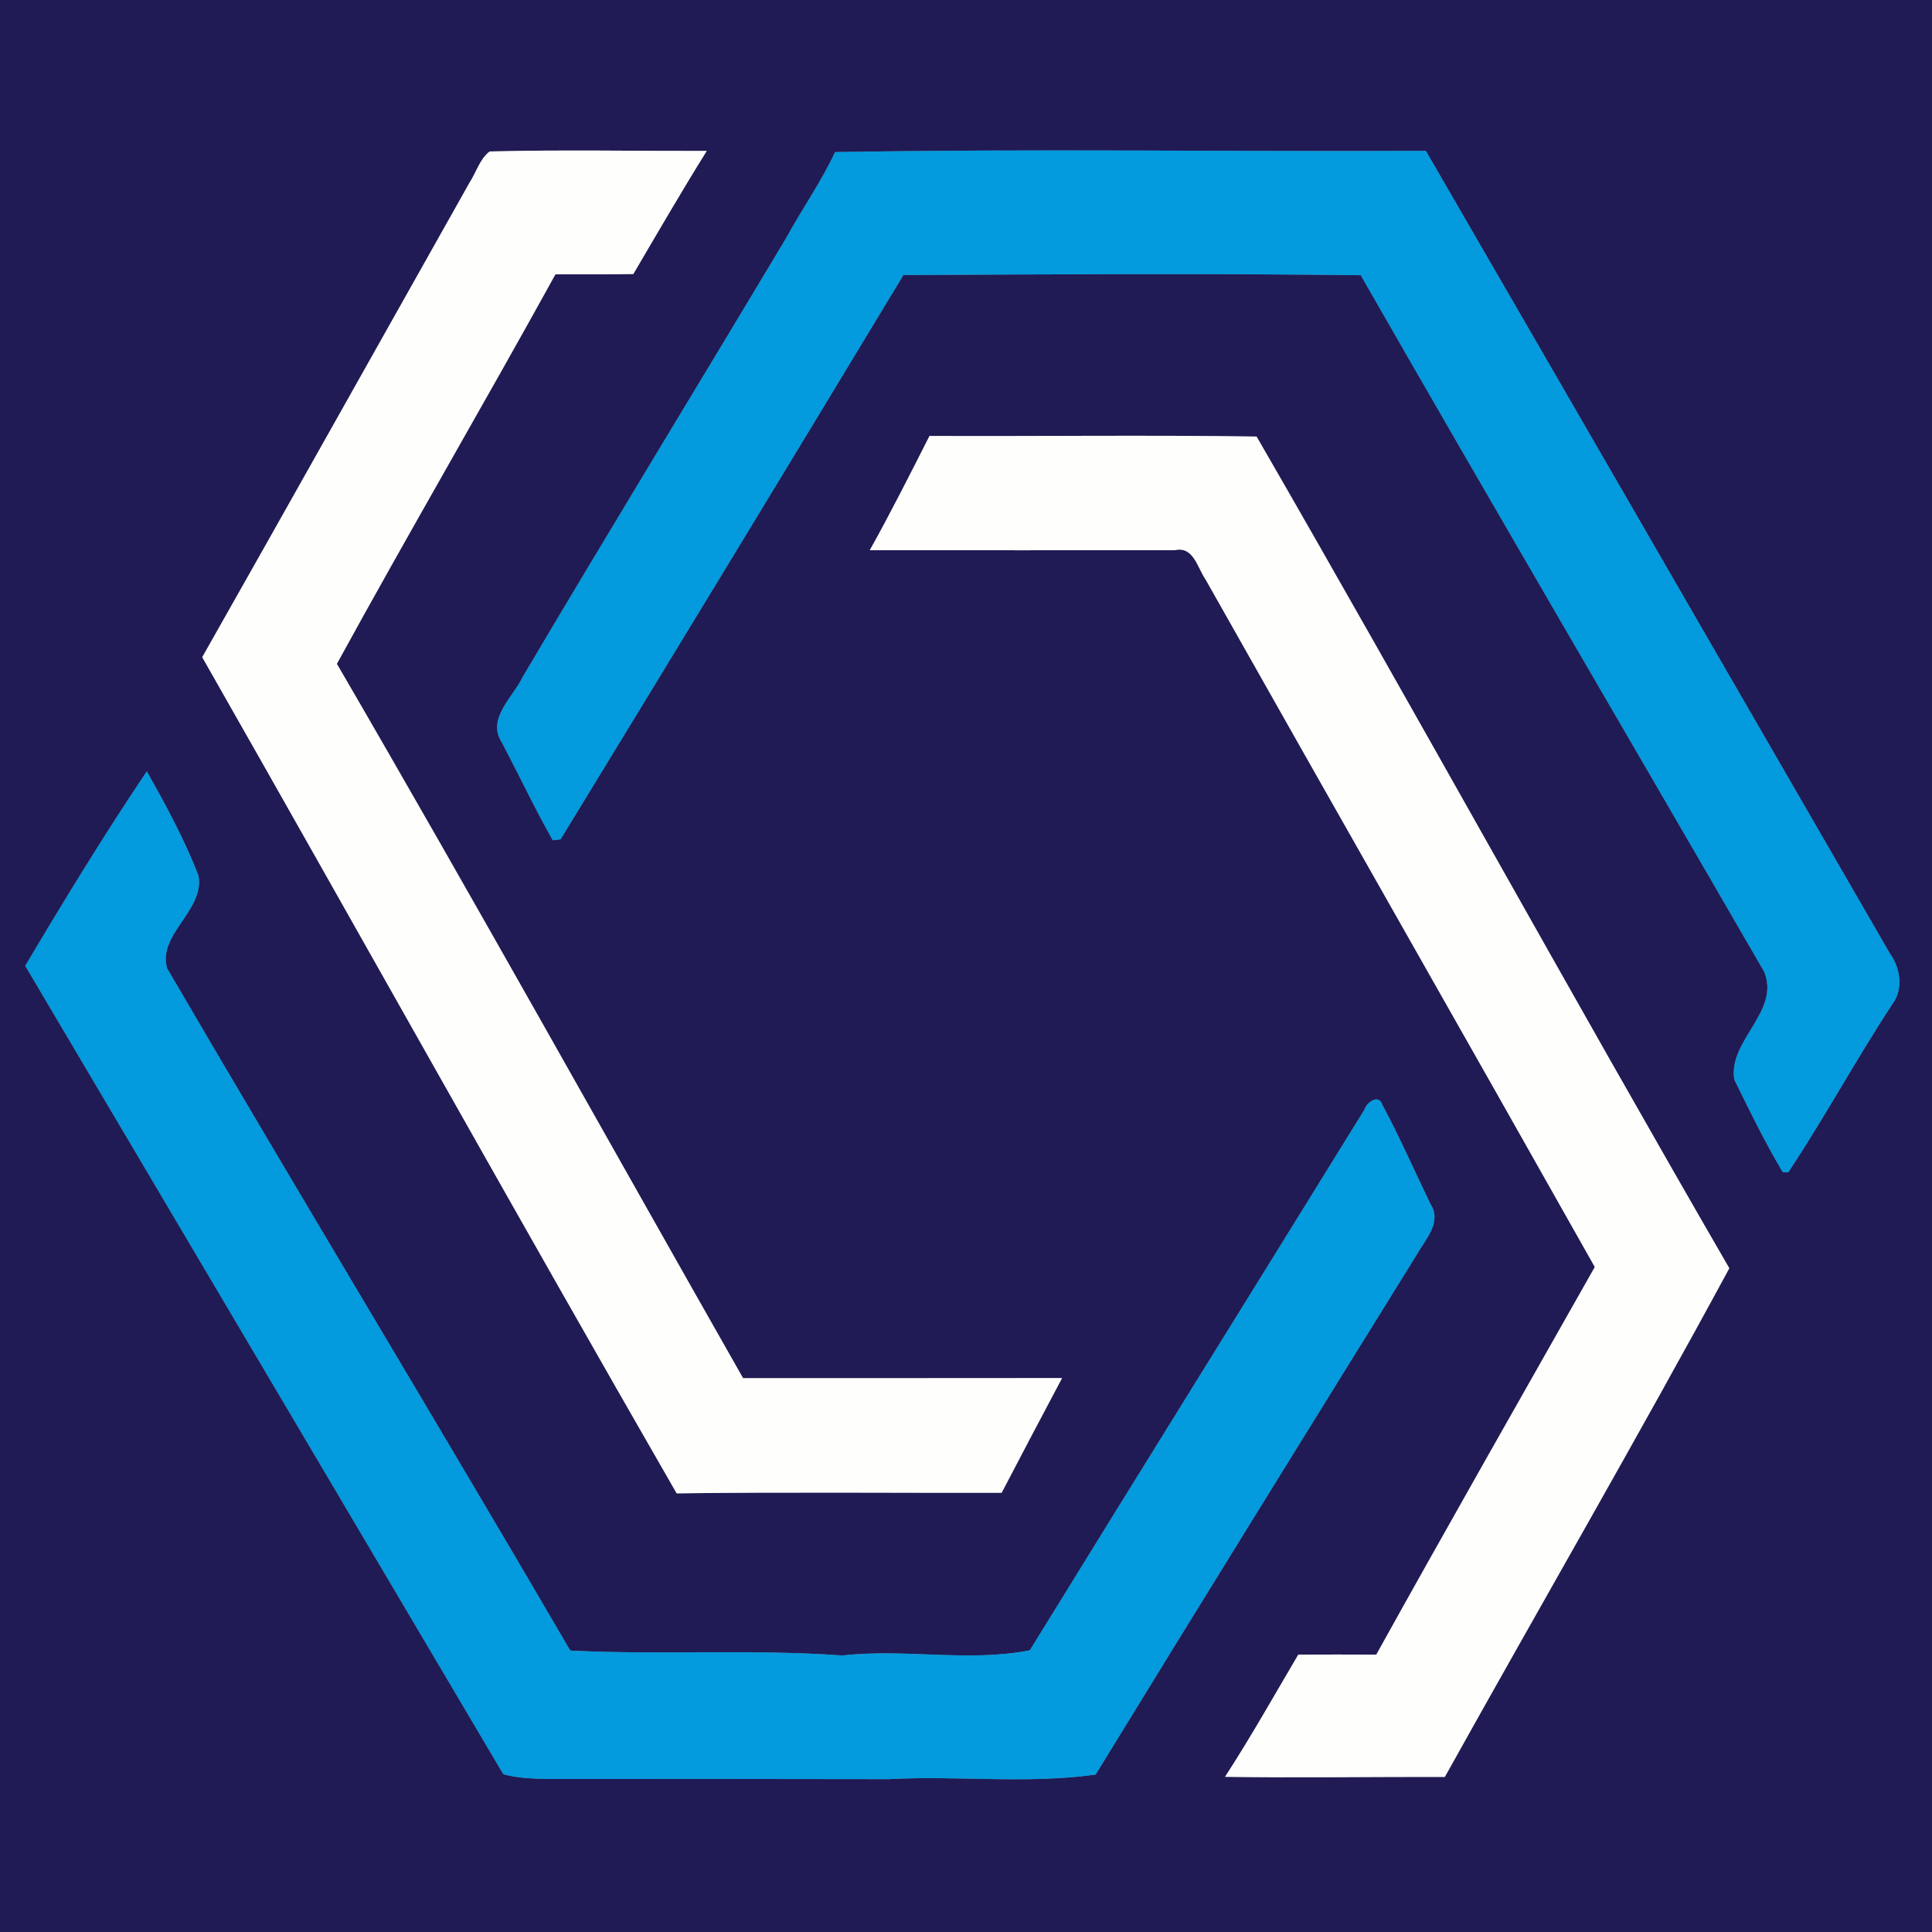 <?xml version="1.0" encoding="UTF-8" ?>
<!DOCTYPE svg PUBLIC "-//W3C//DTD SVG 1.1//EN" "http://www.w3.org/Graphics/SVG/1.1/DTD/svg11.dtd">
<svg width="250pt" height="250pt" viewBox="0 0 250 250" version="1.1" xmlns="http://www.w3.org/2000/svg">
<rect x="0" y="0" width="250" height="250" fill="#808080" stroke="none"/>
<g id="#201b55ff">
<path fill="#201b55" opacity="1.00" d=" M 0.00 0.00 L 250.00 0.00 L 250.00 250.00 L 0.00 250.00 L 0.00 0.00 M 63.36 19.60 C 62.08 20.58 61.62 22.32 60.75 23.65 C 49.22 44.11 37.75 64.61 26.17 85.04 C 46.69 121.07 66.88 157.31 87.56 193.24 C 101.57 193.06 115.59 193.19 129.61 193.17 C 132.19 188.21 134.81 183.26 137.43 178.32 C 123.67 178.34 109.91 178.33 96.15 178.33 C 78.63 147.52 61.41 116.53 43.59 85.90 C 52.84 69.00 62.57 52.37 71.87 35.50 C 75.23 35.51 78.59 35.51 81.95 35.46 C 85.08 30.13 88.18 24.78 91.45 19.53 C 82.09 19.55 72.71 19.36 63.36 19.60 M 108.06 19.68 C 106.27 23.53 103.81 27.00 101.78 30.72 C 90.43 49.70 78.89 68.57 67.63 87.61 C 66.40 90.22 62.96 92.97 64.92 96.04 C 67.15 100.25 69.18 104.58 71.53 108.73 C 71.78 108.70 72.29 108.63 72.54 108.60 C 87.39 84.30 102.18 59.96 116.90 35.59 C 136.62 35.49 156.36 35.37 176.08 35.61 C 193.33 65.72 210.89 95.66 228.27 125.71 C 230.44 130.89 223.58 134.64 224.42 139.70 C 226.40 143.73 228.38 147.80 230.68 151.66 C 230.86 151.67 231.21 151.70 231.39 151.71 C 236.10 144.61 240.17 137.09 244.85 129.96 C 246.33 128.00 245.91 125.26 244.54 123.36 C 224.53 88.75 204.54 54.12 184.50 19.52 C 159.02 19.64 133.53 19.24 108.06 19.68 M 120.28 56.41 C 117.76 61.37 115.26 66.35 112.55 71.20 C 125.69 71.21 138.84 71.20 151.99 71.20 C 154.45 70.62 154.93 73.45 156.00 74.98 C 172.75 104.66 189.64 134.26 206.37 163.95 C 196.92 180.65 187.41 197.33 178.09 214.11 C 174.73 214.09 171.36 214.09 168.00 214.11 C 164.88 219.39 161.87 224.76 158.52 229.92 C 168.00 230.06 177.48 229.91 186.96 229.93 C 199.19 207.97 211.81 186.21 223.77 164.11 C 203.11 128.41 183.23 92.21 162.60 56.49 C 148.50 56.28 134.38 56.47 120.28 56.41 M 3.27 124.98 C 23.90 159.84 44.52 194.73 65.13 229.58 C 67.03 230.12 69.03 230.15 70.99 230.20 C 85.66 230.19 100.33 230.19 115.00 230.22 C 123.92 229.74 132.89 230.87 141.77 229.63 C 155.54 207.16 169.43 184.76 183.32 162.36 C 184.43 160.38 186.63 158.16 185.10 155.80 C 183.03 151.51 181.11 147.13 178.86 142.93 C 178.41 141.52 176.83 142.66 176.57 143.57 C 162.16 166.91 147.65 190.19 133.26 213.55 C 125.27 215.11 117.07 213.30 109.00 214.22 C 97.28 213.37 85.51 214.18 73.79 213.58 C 56.57 184.06 38.86 154.82 21.63 125.32 C 20.32 120.91 26.51 117.82 25.68 113.30 C 23.87 108.61 21.45 104.18 19.00 99.81 C 13.48 108.02 8.32 116.47 3.27 124.98 Z" />
</g>
<g id="#fefefcff">
<path fill="#fefefc" opacity="1.00" d=" M 63.36 19.60 C 72.71 19.36 82.09 19.55 91.45 19.53 C 88.18 24.78 85.08 30.13 81.95 35.46 C 78.59 35.51 75.23 35.51 71.87 35.50 C 62.57 52.37 52.84 69.00 43.59 85.90 C 61.41 116.53 78.63 147.52 96.15 178.33 C 109.91 178.33 123.67 178.34 137.43 178.32 C 134.81 183.26 132.19 188.21 129.61 193.17 C 115.59 193.19 101.57 193.06 87.56 193.24 C 66.88 157.31 46.69 121.07 26.17 85.04 C 37.75 64.61 49.22 44.11 60.75 23.65 C 61.62 22.32 62.08 20.58 63.36 19.60 Z" />
<path fill="#fefefc" opacity="1.00" d=" M 120.28 56.41 C 134.38 56.47 148.50 56.28 162.60 56.49 C 183.23 92.21 203.11 128.41 223.77 164.11 C 211.81 186.21 199.19 207.97 186.96 229.93 C 177.48 229.91 168.00 230.06 158.52 229.92 C 161.87 224.76 164.88 219.39 168.00 214.11 C 171.36 214.09 174.73 214.09 178.09 214.11 C 187.41 197.33 196.92 180.65 206.37 163.95 C 189.64 134.26 172.75 104.66 156.00 74.98 C 154.93 73.45 154.45 70.62 151.99 71.20 C 138.84 71.20 125.69 71.21 112.55 71.20 C 115.26 66.35 117.76 61.37 120.28 56.41 Z" />
</g>
<g id="#039adeff">
<path fill="#039ade" opacity="1.00" d=" M 108.06 19.68 C 133.53 19.24 159.02 19.64 184.50 19.52 C 204.54 54.12 224.53 88.75 244.54 123.36 C 245.91 125.26 246.33 128.00 244.85 129.96 C 240.17 137.09 236.10 144.61 231.39 151.71 C 231.21 151.70 230.86 151.67 230.68 151.66 C 228.38 147.80 226.40 143.73 224.42 139.70 C 223.58 134.64 230.44 130.89 228.27 125.71 C 210.89 95.66 193.33 65.72 176.08 35.61 C 156.36 35.37 136.62 35.49 116.90 35.59 C 102.18 59.96 87.39 84.30 72.54 108.60 C 72.29 108.63 71.78 108.70 71.53 108.73 C 69.18 104.58 67.15 100.25 64.92 96.04 C 62.96 92.97 66.40 90.22 67.63 87.61 C 78.89 68.57 90.43 49.70 101.78 30.72 C 103.81 27.00 106.27 23.53 108.06 19.68 Z" />
<path fill="#039ade" opacity="1.00" d=" M 3.27 124.98 C 8.32 116.47 13.48 108.02 19.00 99.81 C 21.45 104.18 23.87 108.61 25.68 113.30 C 26.51 117.82 20.32 120.91 21.63 125.32 C 38.86 154.82 56.57 184.06 73.79 213.58 C 85.51 214.18 97.28 213.37 109.00 214.22 C 117.07 213.30 125.27 215.11 133.26 213.55 C 147.65 190.19 162.16 166.91 176.57 143.57 C 176.83 142.66 178.41 141.52 178.86 142.93 C 181.11 147.13 183.03 151.51 185.10 155.80 C 186.63 158.16 184.43 160.38 183.32 162.36 C 169.43 184.76 155.54 207.16 141.77 229.63 C 132.89 230.87 123.92 229.74 115.00 230.22 C 100.33 230.19 85.66 230.19 70.99 230.20 C 69.03 230.15 67.03 230.12 65.13 229.58 C 44.52 194.73 23.90 159.84 3.27 124.98 Z" />
</g>
</svg>
